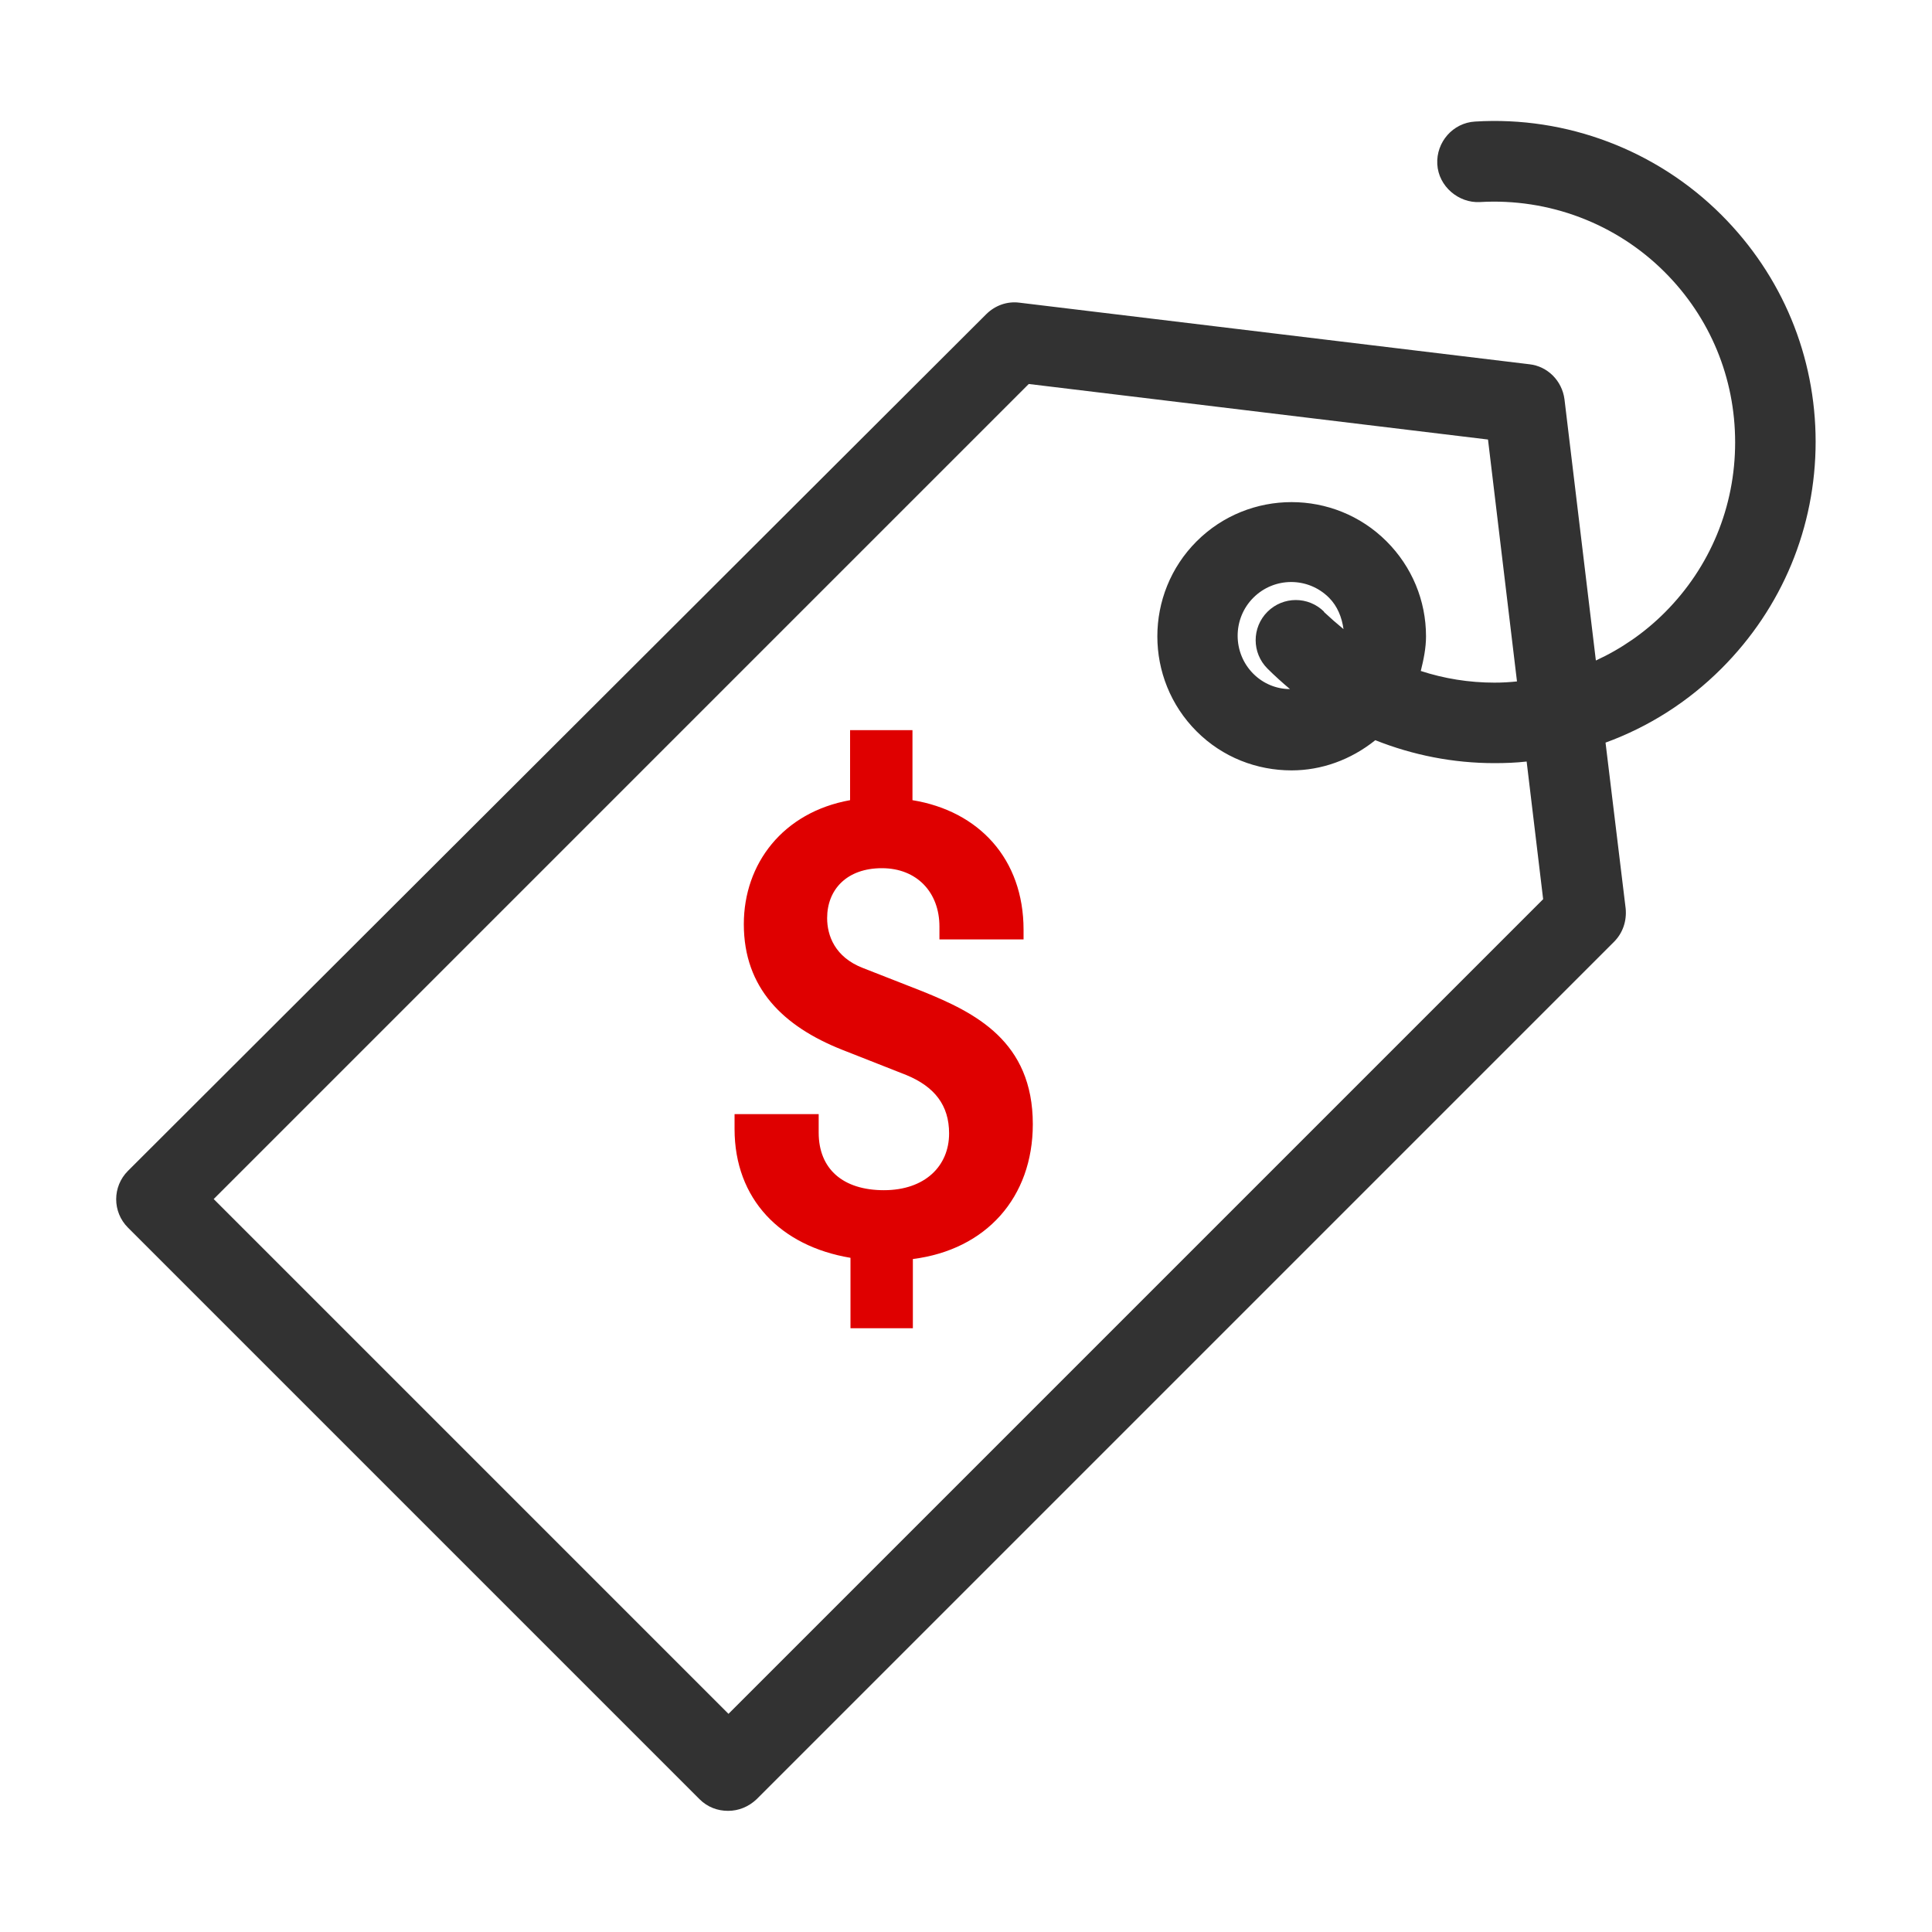 <svg width="48" height="48" viewBox="0 0 48 48" fill="none" xmlns="http://www.w3.org/2000/svg">
<path d="M45.109 10.98C45.109 8.85 44.279 6.85 42.769 5.34C41.159 3.73 38.919 2.88 36.649 3.02C36.099 3.05 35.679 3.53 35.709 4.08C35.739 4.63 36.239 5.05 36.769 5.02C38.479 4.92 40.149 5.55 41.359 6.76C42.489 7.89 43.109 9.39 43.109 10.99C43.109 12.59 42.489 14.09 41.359 15.22C40.859 15.72 40.279 16.12 39.649 16.41L38.869 9.92C38.809 9.46 38.449 9.1 37.999 9.05L25.329 7.52C25.019 7.48 24.719 7.59 24.499 7.81L3.179 29.09C2.789 29.48 2.789 30.11 3.179 30.5L17.379 44.7C17.579 44.9 17.829 44.99 18.089 44.99C18.349 44.99 18.599 44.89 18.799 44.7L40.099 23.4C40.319 23.18 40.419 22.88 40.389 22.57L39.889 18.45C40.959 18.06 41.939 17.44 42.769 16.61C44.279 15.1 45.109 13.1 45.109 10.97V10.98ZM38.349 22.33L18.099 42.58L5.309 29.79L25.559 9.54L36.969 10.92L37.689 16.93C37.499 16.95 37.319 16.96 37.129 16.96C36.499 16.96 35.879 16.86 35.299 16.67C35.369 16.39 35.429 16.1 35.429 15.81C35.429 14.92 35.079 14.08 34.449 13.45C33.149 12.15 31.029 12.15 29.729 13.45C28.429 14.75 28.429 16.87 29.729 18.17C30.379 18.82 31.229 19.14 32.089 19.14C32.829 19.14 33.559 18.88 34.169 18.39C35.099 18.76 36.099 18.96 37.129 18.96C37.399 18.96 37.669 18.95 37.929 18.92L38.339 22.34L38.349 22.33ZM32.899 15.2C32.509 14.81 31.879 14.81 31.489 15.2C31.099 15.59 31.099 16.22 31.489 16.61C31.669 16.79 31.859 16.96 32.049 17.12C31.719 17.12 31.389 16.99 31.139 16.74C30.619 16.22 30.619 15.37 31.139 14.85C31.399 14.59 31.739 14.46 32.079 14.46C32.419 14.46 32.759 14.59 33.019 14.85C33.229 15.06 33.339 15.34 33.379 15.63C33.209 15.49 33.049 15.35 32.889 15.2H32.899Z" fill="#323232"/>
<path d="M23.34 23.34V23.02C23.34 22.17 22.78 21.57 21.91 21.57C21.04 21.57 20.55 22.1 20.55 22.81C20.55 23.24 20.74 23.78 21.44 24.05L22.92 24.63C24.23 25.16 25.66 25.87 25.66 27.93C25.66 29.75 24.5 31.05 22.68 31.28V33H21.13V31.25C19.39 30.96 18.25 29.79 18.25 28.05V27.68H20.34V28.14C20.34 29.04 20.94 29.57 21.96 29.57C22.98 29.57 23.58 28.97 23.58 28.16C23.58 27.46 23.22 27 22.52 26.71L20.92 26.08C19.46 25.5 18.48 24.55 18.48 22.96C18.48 21.46 19.45 20.18 21.12 19.88V18.14H22.67V19.88C24.32 20.15 25.43 21.34 25.43 23.1V23.34H23.34Z" fill="#DF0000"/>
</svg>

